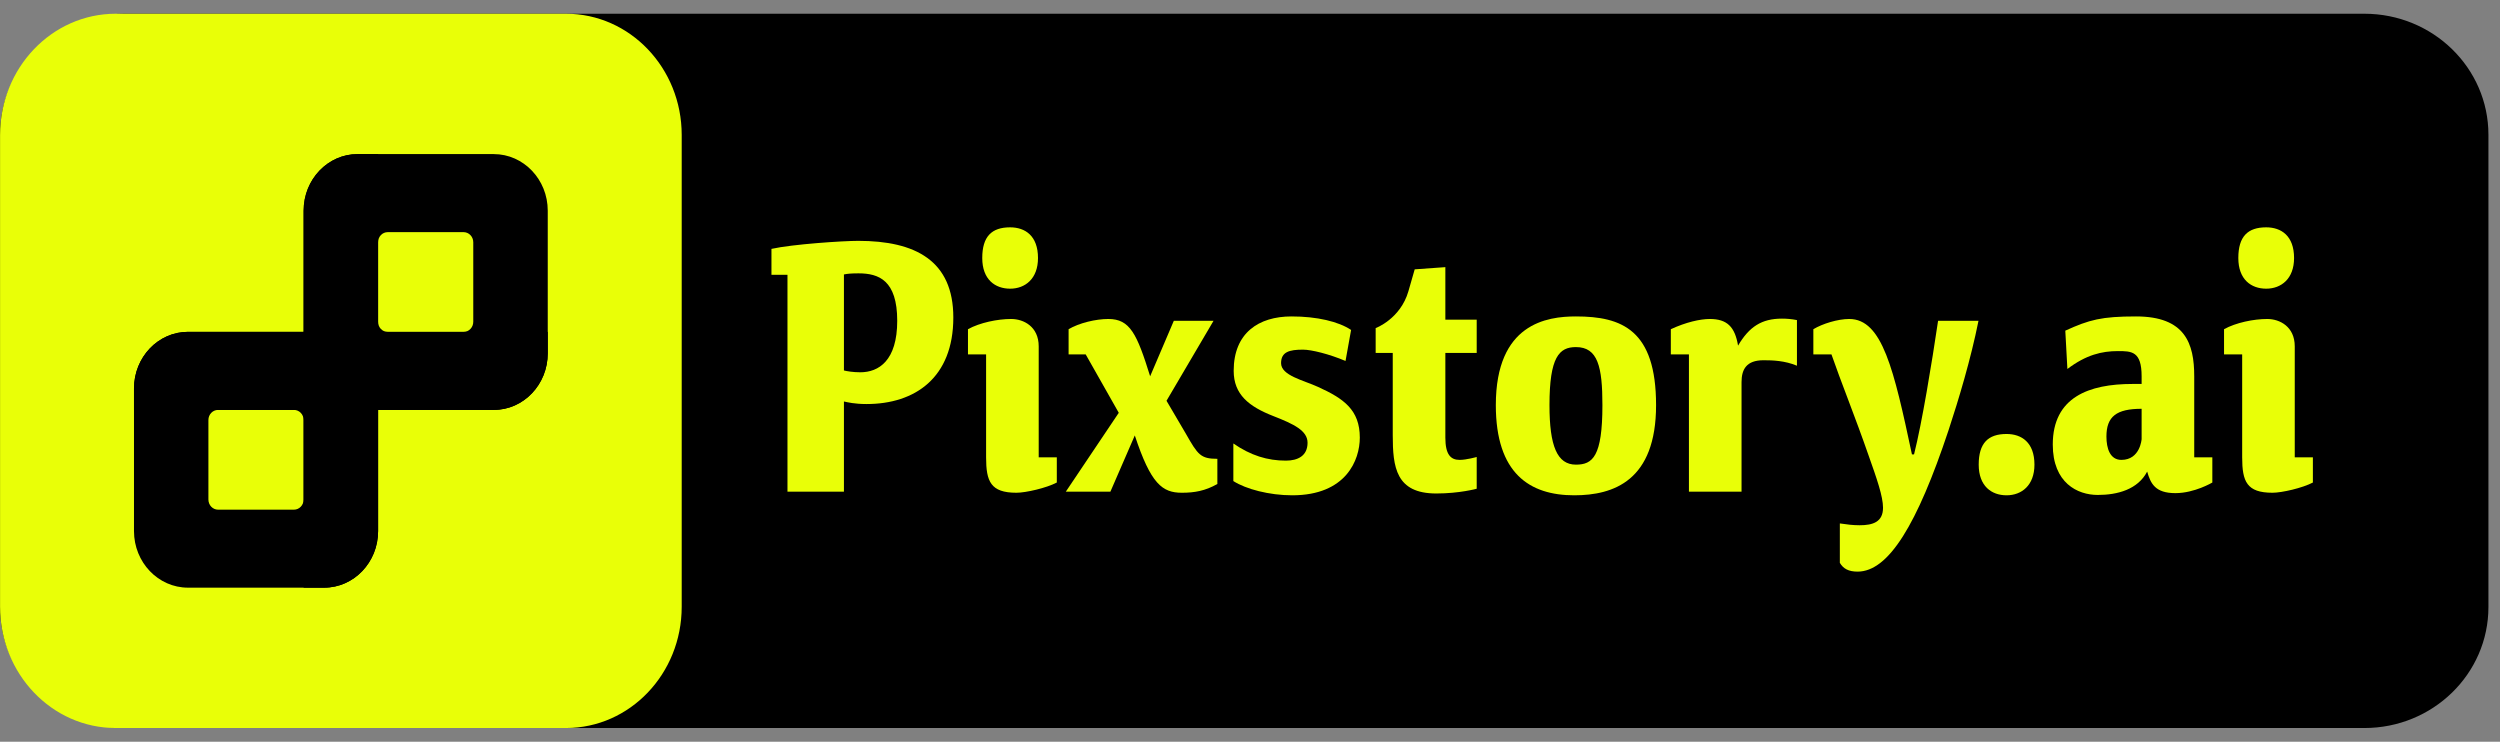 <svg width="91" height="27" viewBox="0 0 91 27" fill="none" xmlns="http://www.w3.org/2000/svg">
<rect x="0" y="0" width="91" height="27" fill="#808080" stroke="none"/>
<g clip-path="url(#clip0_47_121)">
<path d="M86.062 0.5H4.517C2.022 0.5 0 2.472 0 4.905V22.095C0 24.528 2.022 26.5 4.517 26.5H86.062C88.557 26.5 90.579 24.528 90.579 22.095V4.905C90.579 2.472 88.557 0.5 86.062 0.5Z" fill="black"/>
<path d="M20.603 0.5H4.213C1.887 0.5 0.002 2.476 0.002 4.912V22.087C0.002 24.524 1.887 26.5 4.213 26.5H20.603C22.928 26.5 24.814 24.524 24.814 22.087V4.912C24.814 2.476 22.928 0.5 20.603 0.5Z" fill="#E9FF07"/>
<path d="M17.972 5.609H13.018C11.932 5.609 11.052 6.532 11.052 7.669V12.86C11.052 13.998 11.932 14.921 13.018 14.921H17.972C19.057 14.921 19.938 13.998 19.938 12.86V7.669C19.938 6.532 19.057 5.609 17.972 5.609ZM17.227 11.713C17.227 11.915 17.07 12.082 16.875 12.082H14.113C13.919 12.082 13.761 11.918 13.761 11.713V8.819C13.761 8.616 13.917 8.45 14.113 8.45H16.875C17.068 8.45 17.227 8.614 17.227 8.819V11.713Z" fill="black"/>
<path d="M11.797 12.079H6.843C5.758 12.079 4.877 13.002 4.877 14.14V19.331C4.877 20.468 5.758 21.391 6.843 21.391H11.797C12.882 21.391 13.763 20.468 13.763 19.331V14.14C13.763 13.002 12.882 12.079 11.797 12.079ZM11.052 18.183C11.052 18.386 10.895 18.552 10.7 18.552H7.938C7.745 18.552 7.586 18.388 7.586 18.183V15.289C7.586 15.087 7.742 14.921 7.938 14.921H10.7C10.893 14.921 11.052 15.084 11.052 15.289V18.183Z" fill="black"/>
<path d="M16.877 12.079H11.052V12.86C11.052 13.998 11.932 14.921 13.018 14.921H17.972C19.057 14.921 19.938 13.998 19.938 12.86V12.079H16.877Z" fill="black"/>
<path d="M7.938 14.921H13.763V14.14C13.763 13.002 12.882 12.079 11.797 12.079H6.843C5.758 12.079 4.877 13.002 4.877 14.14V14.921H7.938Z" fill="black"/>
<path d="M13.763 11.713V5.609H13.018C11.932 5.609 11.052 6.532 11.052 7.669V12.86C11.052 13.998 11.932 14.921 13.018 14.921H13.763V11.713Z" fill="black"/>
<path d="M11.797 12.079H11.052V21.391H11.797C12.882 21.391 13.763 20.468 13.763 19.331V14.14C13.763 13.002 12.882 12.079 11.797 12.079Z" fill="black"/>
<path d="M28.081 10.003V9.059C28.855 8.887 30.693 8.767 31.239 8.767C33.319 8.767 34.701 9.485 34.701 11.558C34.701 13.75 33.306 14.707 31.543 14.707C31.099 14.707 30.846 14.641 30.719 14.614V17.896H28.664V10.003H28.081ZM32.659 11.677C32.659 10.202 31.987 9.95 31.251 9.95C30.998 9.95 30.846 9.963 30.719 9.99V13.485C30.82 13.511 31.049 13.551 31.315 13.551C31.987 13.551 32.659 13.126 32.659 11.677Z" fill="#E9FF07"/>
<path d="M37.783 9.392C37.783 10.149 37.314 10.508 36.769 10.508C36.224 10.508 35.754 10.176 35.754 9.392C35.754 8.608 36.097 8.275 36.769 8.275C37.314 8.275 37.783 8.581 37.783 9.392ZM37.809 12.608V16.647H38.468V17.564C38.088 17.764 37.34 17.936 36.997 17.936C36.059 17.936 35.894 17.524 35.894 16.647V12.9H35.234V11.983C35.666 11.744 36.312 11.611 36.807 11.611C37.263 11.611 37.809 11.89 37.809 12.608Z" fill="#E9FF07"/>
<path d="M44.312 16.701V17.617C43.868 17.87 43.475 17.936 43.019 17.936C42.309 17.936 41.89 17.617 41.307 15.85L40.419 17.896H38.796L40.723 15.026L39.519 12.9H38.897V11.983C39.278 11.757 39.886 11.611 40.343 11.611C41.129 11.611 41.383 12.143 41.865 13.697L42.727 11.677H44.173L42.461 14.588L43.171 15.797C43.602 16.554 43.703 16.701 44.312 16.701Z" fill="#E9FF07"/>
<path d="M47.037 18.029C46.2 18.029 45.35 17.803 44.894 17.511V16.142C45.528 16.581 46.136 16.767 46.808 16.767C47.24 16.767 47.595 16.594 47.595 16.116C47.595 15.677 47.1 15.438 46.352 15.146C45.464 14.8 44.906 14.362 44.906 13.498C44.906 12.116 45.819 11.518 47.011 11.518C47.937 11.518 48.723 11.704 49.18 12.01L48.977 13.139C48.381 12.887 47.734 12.727 47.43 12.727C46.935 12.727 46.631 12.807 46.631 13.219C46.631 13.671 47.455 13.843 47.975 14.083C48.913 14.508 49.497 14.92 49.497 15.93C49.497 16.74 49.002 18.029 47.037 18.029Z" fill="#E9FF07"/>
<path d="M53.752 16.634V17.79C53.752 17.79 53.13 17.963 52.281 17.963C50.81 17.963 50.696 17.006 50.696 15.837V12.847H50.074V11.943C50.074 11.943 50.975 11.611 51.266 10.601L51.495 9.804L52.611 9.724V11.637H53.752V12.847H52.611V15.93C52.611 16.541 52.801 16.74 53.13 16.74C53.384 16.74 53.752 16.634 53.752 16.634Z" fill="#E9FF07"/>
<path d="M60.281 14.747C60.281 17.498 58.734 18.029 57.301 18.029C55.678 18.029 54.448 17.232 54.448 14.747C54.448 11.77 56.312 11.518 57.364 11.518C59.038 11.518 60.281 12.01 60.281 14.747ZM58.328 14.747C58.328 13.352 58.163 12.634 57.364 12.634C56.756 12.634 56.401 12.993 56.401 14.747C56.401 16.235 56.679 16.913 57.364 16.913C57.973 16.913 58.328 16.621 58.328 14.747Z" fill="#E9FF07"/>
<path d="M65.409 11.651V13.312C64.965 13.126 64.521 13.113 64.191 13.113C63.57 13.113 63.392 13.445 63.392 13.91V17.896H61.477V12.9H60.818V11.983C61.363 11.73 61.883 11.611 62.238 11.611C62.859 11.611 63.151 11.89 63.265 12.581C63.671 11.89 64.128 11.598 64.863 11.598C65.028 11.598 65.206 11.611 65.409 11.651Z" fill="#E9FF07"/>
<path d="M66.665 12.9H66.006V11.983C66.336 11.784 66.894 11.611 67.312 11.611C68.517 11.611 68.935 13.445 69.595 16.541H69.671C69.963 15.385 70.318 13.219 70.546 11.677H72.017C71.738 13.073 71.294 14.548 70.926 15.664C69.785 19.093 68.745 20.807 67.616 20.807C67.287 20.807 67.097 20.701 66.97 20.488V19.053C67.236 19.093 67.452 19.119 67.692 19.119C68.174 19.119 68.542 19 68.542 18.481C68.542 18.069 68.314 17.418 68.022 16.594C67.528 15.172 66.995 13.857 66.665 12.9Z" fill="#E9FF07"/>
<path d="M74.054 16.913C74.054 17.671 73.584 18.029 73.039 18.029C72.494 18.029 72.025 17.697 72.025 16.913C72.025 16.129 72.367 15.797 73.039 15.797C73.584 15.797 74.054 16.102 74.054 16.913Z" fill="#E9FF07"/>
<path d="M80.529 16.647V17.564C80.529 17.564 79.882 17.95 79.185 17.95C78.449 17.95 78.284 17.604 78.157 17.166C77.815 17.817 77.08 18.016 76.357 18.016C75.621 18.016 74.721 17.578 74.721 16.182C74.721 14.455 76.04 13.976 77.625 13.976H77.955V13.697C77.955 12.78 77.587 12.78 77.092 12.78C76.509 12.78 75.938 12.913 75.253 13.431L75.177 12.036C76.052 11.637 76.496 11.518 77.752 11.518C79.54 11.518 79.87 12.501 79.87 13.697V16.647H80.529ZM77.955 15.983V14.88C77.041 14.88 76.674 15.159 76.674 15.89C76.674 16.315 76.801 16.74 77.219 16.74C77.904 16.74 77.955 15.983 77.955 15.983Z" fill="#E9FF07"/>
<path d="M83.504 9.392C83.504 10.149 83.035 10.508 82.49 10.508C81.944 10.508 81.475 10.176 81.475 9.392C81.475 8.608 81.817 8.275 82.49 8.275C83.035 8.275 83.504 8.581 83.504 9.392ZM83.529 12.608V16.647H84.189V17.564C83.808 17.764 83.06 17.936 82.718 17.936C81.779 17.936 81.615 17.524 81.615 16.647V12.9H80.955V11.983C81.386 11.744 82.033 11.611 82.528 11.611C82.984 11.611 83.529 11.89 83.529 12.608Z" fill="#E9FF07"/>
</g>
<defs>
<clipPath id="clip0_47_121">
<rect width="91" height="26" fill="white" transform="translate(0 0.5)"/>
</clipPath>
</defs>
</svg>
